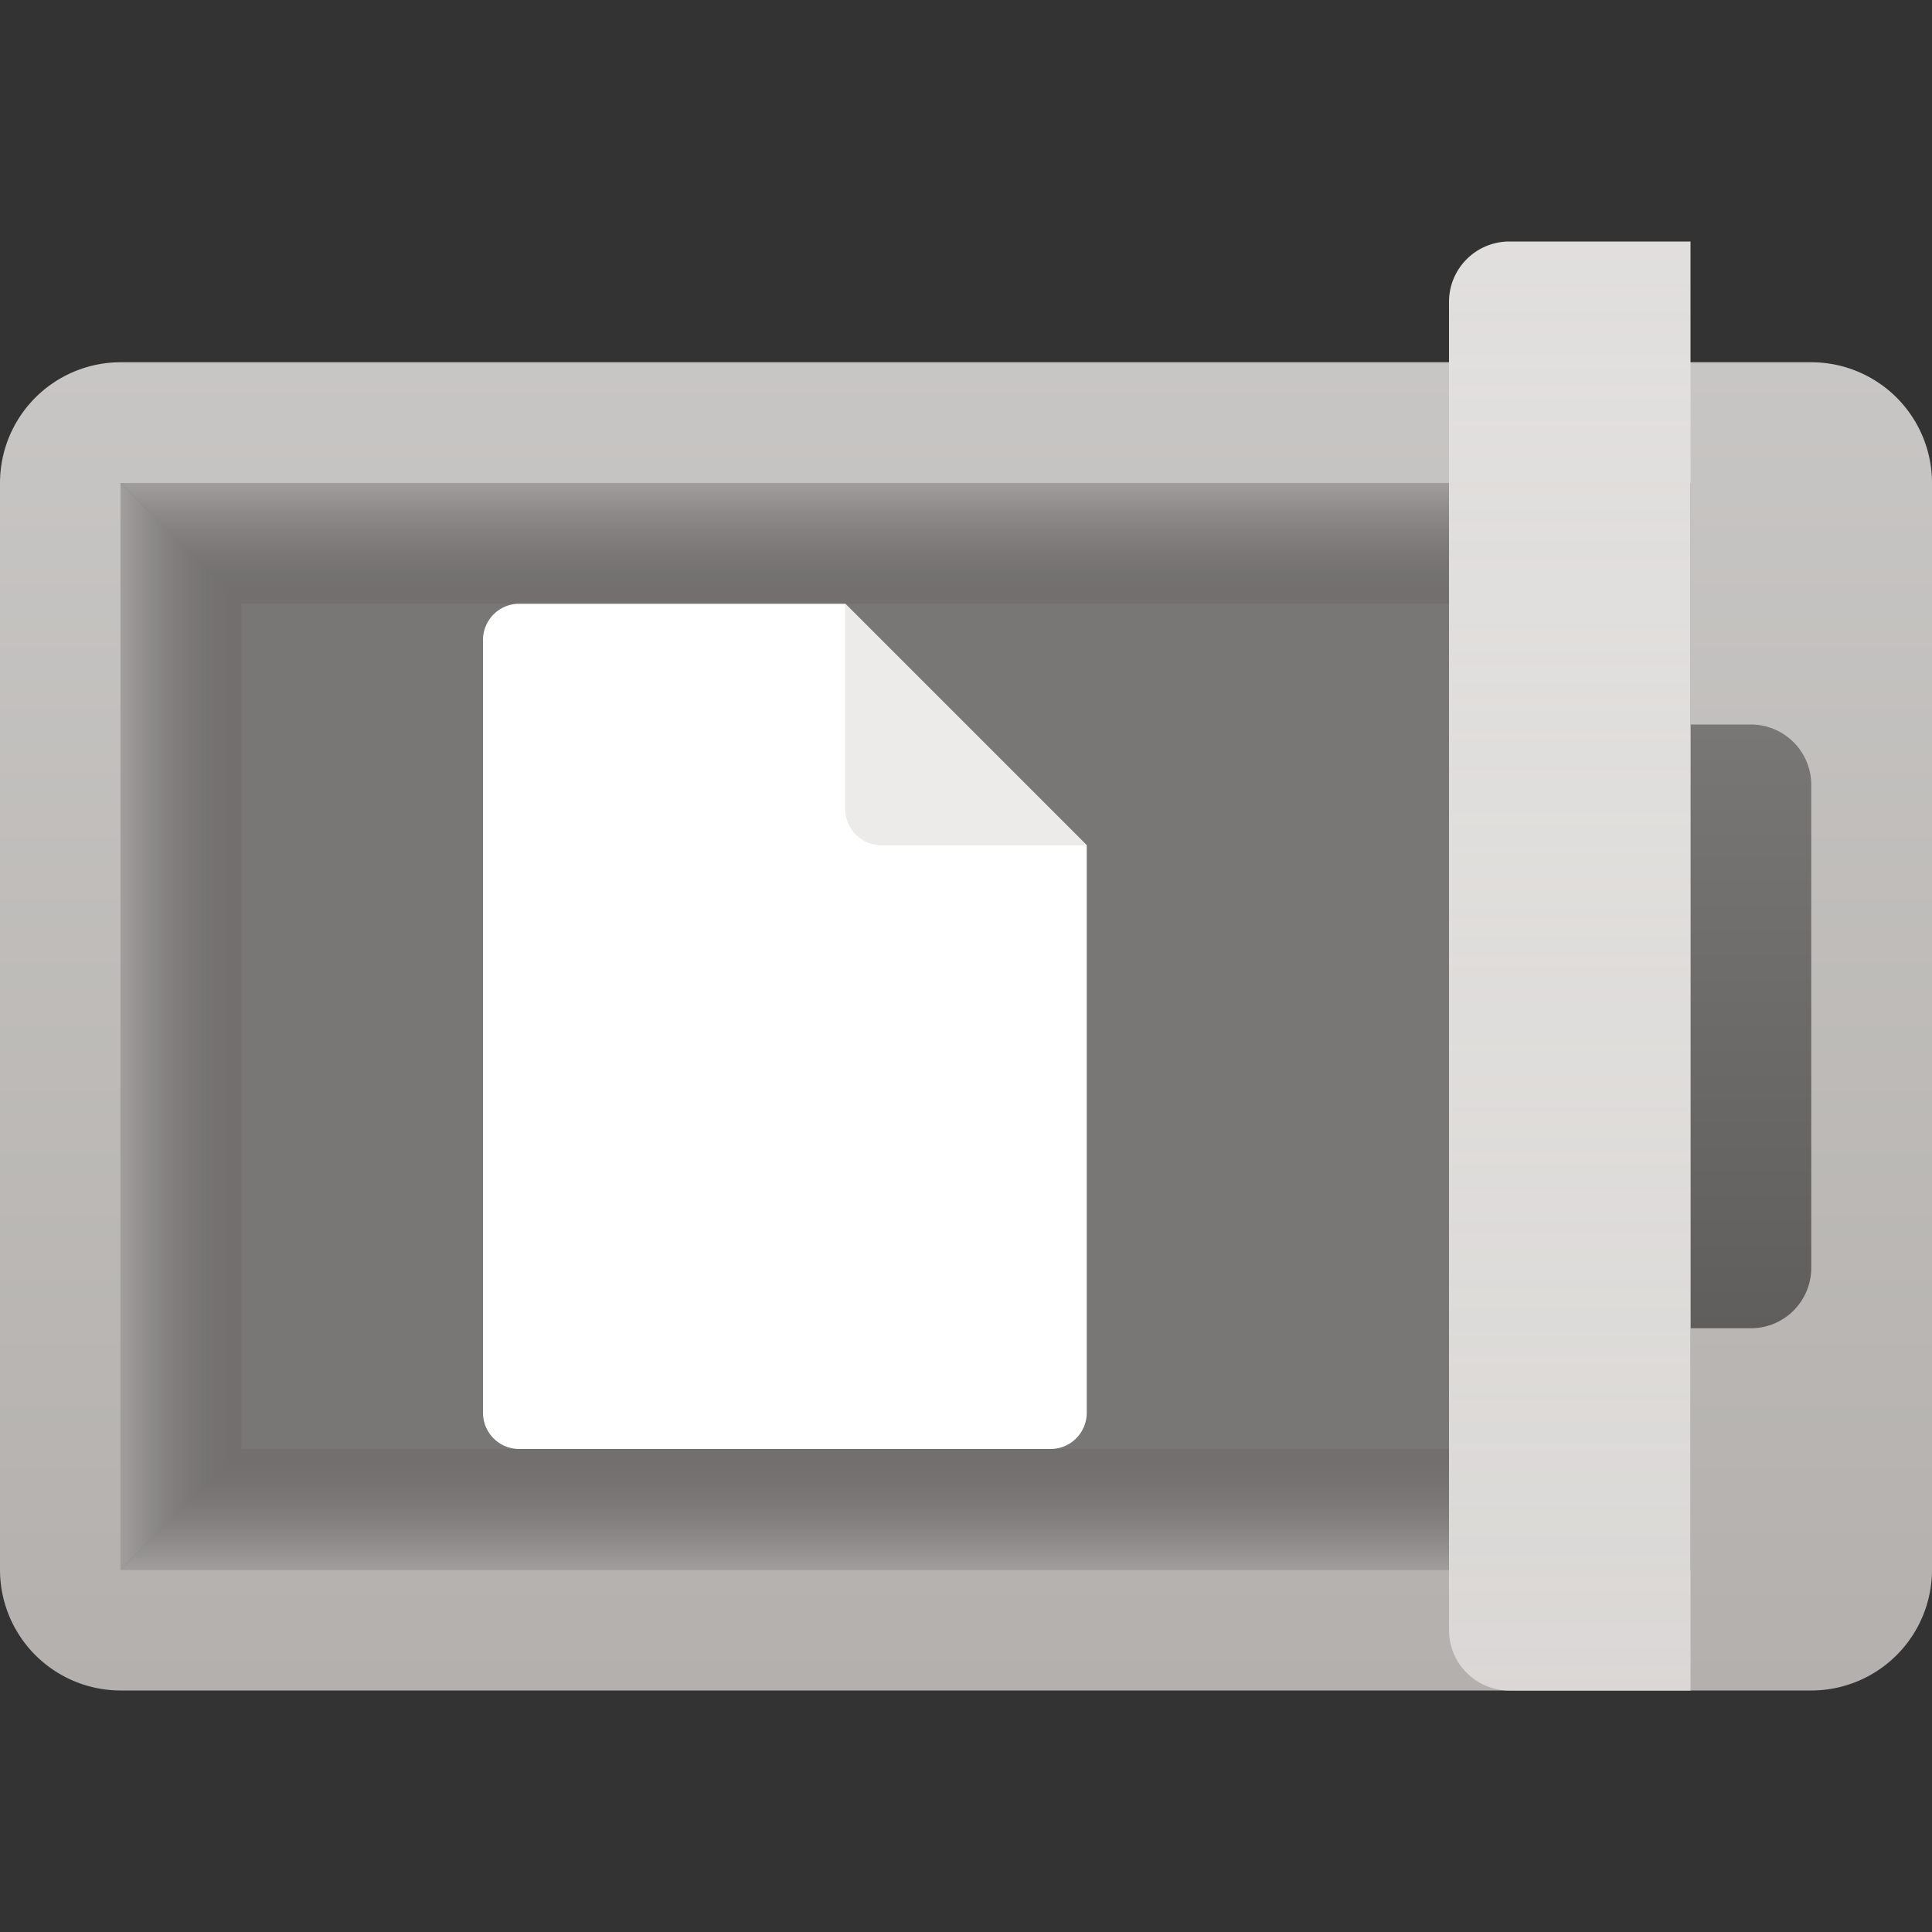 <svg xmlns="http://www.w3.org/2000/svg" viewBox="0 0 16 16"><rect x="0" y="0" width="16" height="16" fill="#333333" stroke="none"/><linearGradient id="a" gradientUnits="userSpaceOnUse" x1="8" y1="3" x2="8" y2="14"><stop offset="0" stop-color="#c8c6c4"/><stop offset="1" stop-color="#b3b0ad"/></linearGradient><path fill-rule="evenodd" clip-rule="evenodd" fill="url(#a)" d="M15 14H1a1 1 0 0 1-1-1V4a1 1 0 0 1 1-1h14a1 1 0 0 1 1 1v9a1 1 0 0 1-1 1z"/><path fill="#797775" d="M1 4h13v9H1z"/><linearGradient id="b" gradientUnits="userSpaceOnUse" x1="14.5" y1="6" x2="14.5" y2="11"><stop offset=".001" stop-color="#797775"/><stop offset="1" stop-color="#605e5c"/></linearGradient><path fill="url(#b)" d="M14.5 11H14V6h.5a.5.5 0 0 1 .5.5v4a.5.5 0 0 1-.5.5z"/><path fill="#E1DFDD" d="M14 14h-1.5a.5.5 0 0 1-.5-.5v-11a.5.5 0 0 1 .5-.5H14v12z"/><linearGradient id="c" gradientUnits="userSpaceOnUse" x1="13" y1="2" x2="13" y2="14"><stop offset="0" stop-color="#e1dfdd" stop-opacity="0"/><stop offset="1" stop-color="#bebbb8" stop-opacity=".2"/></linearGradient><path fill="url(#c)" d="M14 14h-1.5a.5.5 0 0 1-.5-.5v-11a.5.5 0 0 1 .5-.5H14v12z"/><linearGradient id="d" gradientUnits="userSpaceOnUse" x1="6.5" y1="4" x2="6.5" y2="5"><stop offset="0" stop-color="#a19f9d"/><stop offset=".999" stop-color="#605e5c" stop-opacity=".3"/></linearGradient><path fill="url(#d)" d="M12 5H2L1 4h11z"/><linearGradient id="e" gradientUnits="userSpaceOnUse" x1="6.5" y1="13" x2="6.5" y2="12"><stop offset="0" stop-color="#a19f9d"/><stop offset=".999" stop-color="#605e5c" stop-opacity=".3"/></linearGradient><path fill="url(#e)" d="M12 13H1l1-1h10z"/><linearGradient id="f" gradientUnits="userSpaceOnUse" x1="1" y1="8.5" x2="2" y2="8.5"><stop offset="0" stop-color="#a19f9d"/><stop offset=".999" stop-color="#605e5c" stop-opacity=".3"/></linearGradient><path fill="url(#f)" d="M2 12l-1 1V4l1 1z"/><path fill="#FFF" d="M8.7 12H4.3a.3.3 0 0 1-.3-.3V5.3a.3.3 0 0 1 .3-.3H7l2 2v4.7a.3.3 0 0 1-.3.3z"/><path fill="#EDEBE9" d="M9 7H7.3a.3.3 0 0 1-.3-.3V5"/></svg>
